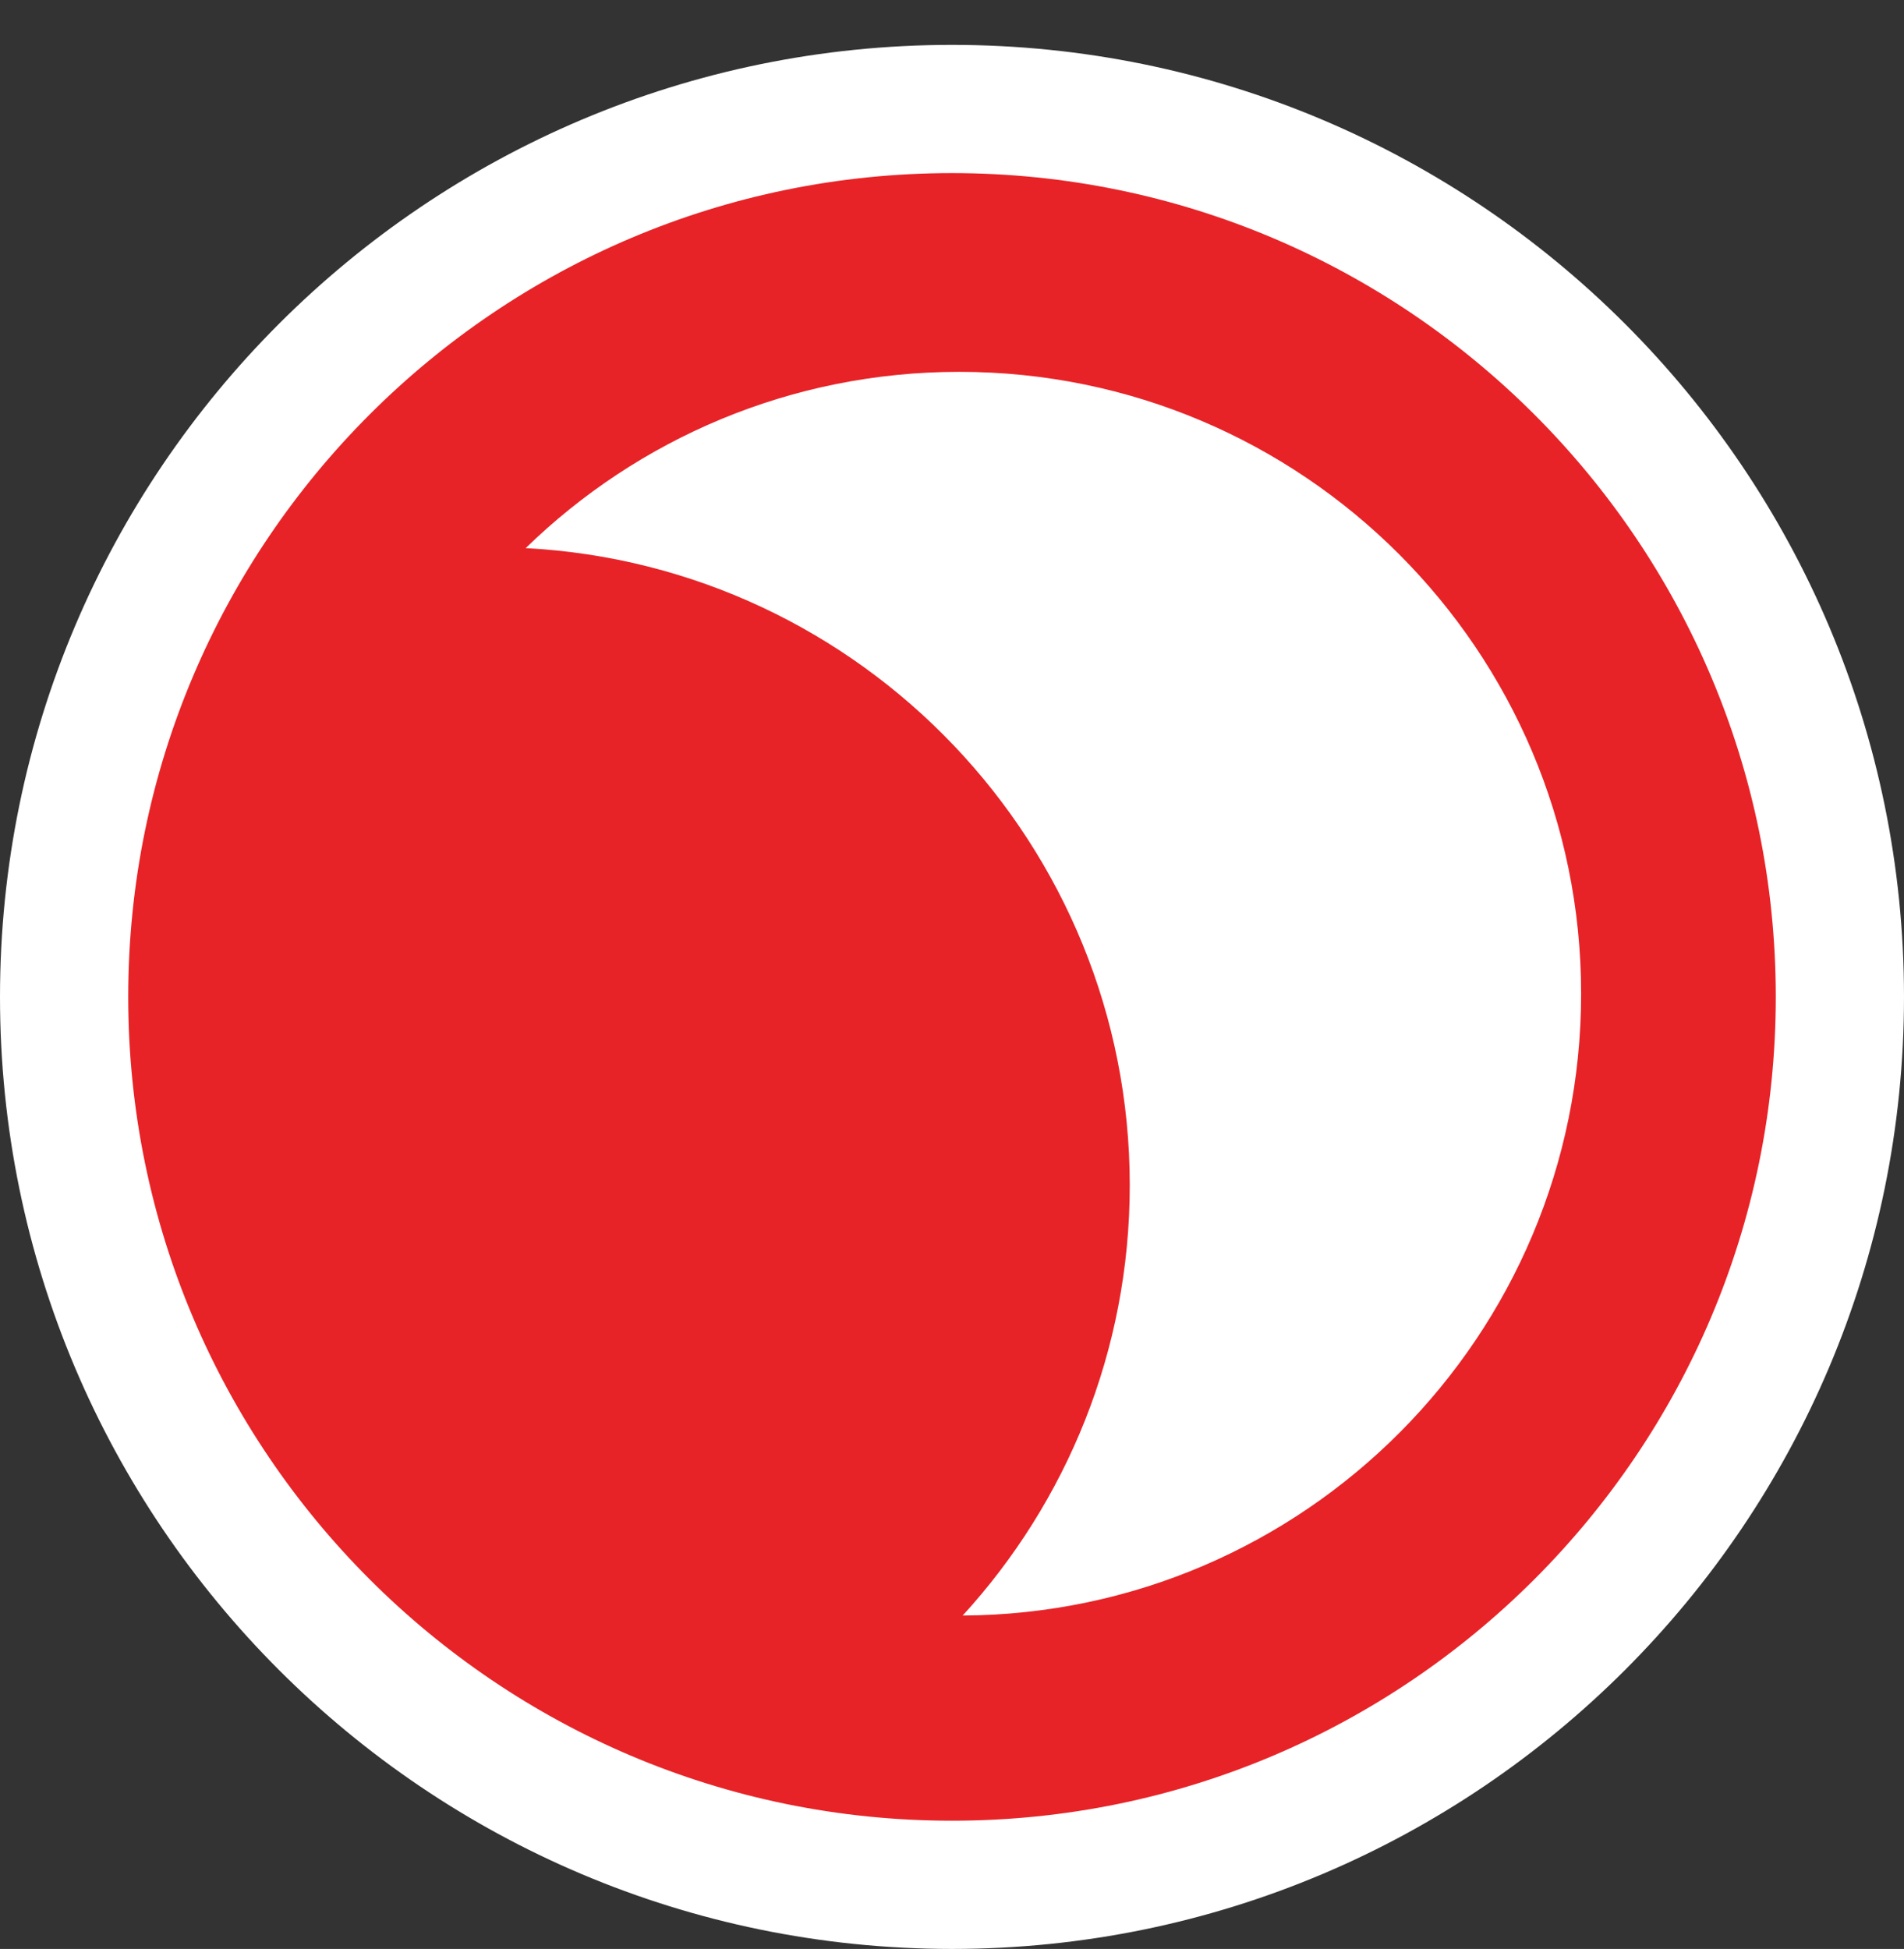 <?xml version="1.0" standalone="no"?><!-- Generator: Gravit.io --><svg xmlns="http://www.w3.org/2000/svg" xmlns:xlink="http://www.w3.org/1999/xlink" style="isolation:isolate" viewBox="1390 123 297 304" width="297" height="304"><rect x="1390" y="123" width="297" height="304" fill="#333333" stroke="none"/><g id="moon"><path d=" M 1400 278.5 C 1400 202.06 1462.06 140 1538.5 140 C 1614.94 140 1677 202.06 1677 278.5 C 1677 354.94 1614.94 417 1538.5 417 C 1462.06 417 1400 354.94 1400 278.5 Z " fill="rgb(231,35,39)" vector-effect="non-scaling-stroke" stroke-width="20" stroke="rgb(255,255,255)" stroke-linejoin="miter" stroke-linecap="square" stroke-miterlimit="3"/><path d=" M 1472 208.497 C 1489.479 191.484 1513.343 181 1539.636 181 C 1593.171 181 1636.635 224.464 1636.635 277.999 C 1636.635 331.357 1593.459 374.71 1540.168 374.996 C 1556.352 357.296 1566.228 333.734 1566.228 307.884 C 1566.228 254.73 1524.472 211.252 1472 208.497 Z " fill="rgb(255,255,255)"/></g></svg>